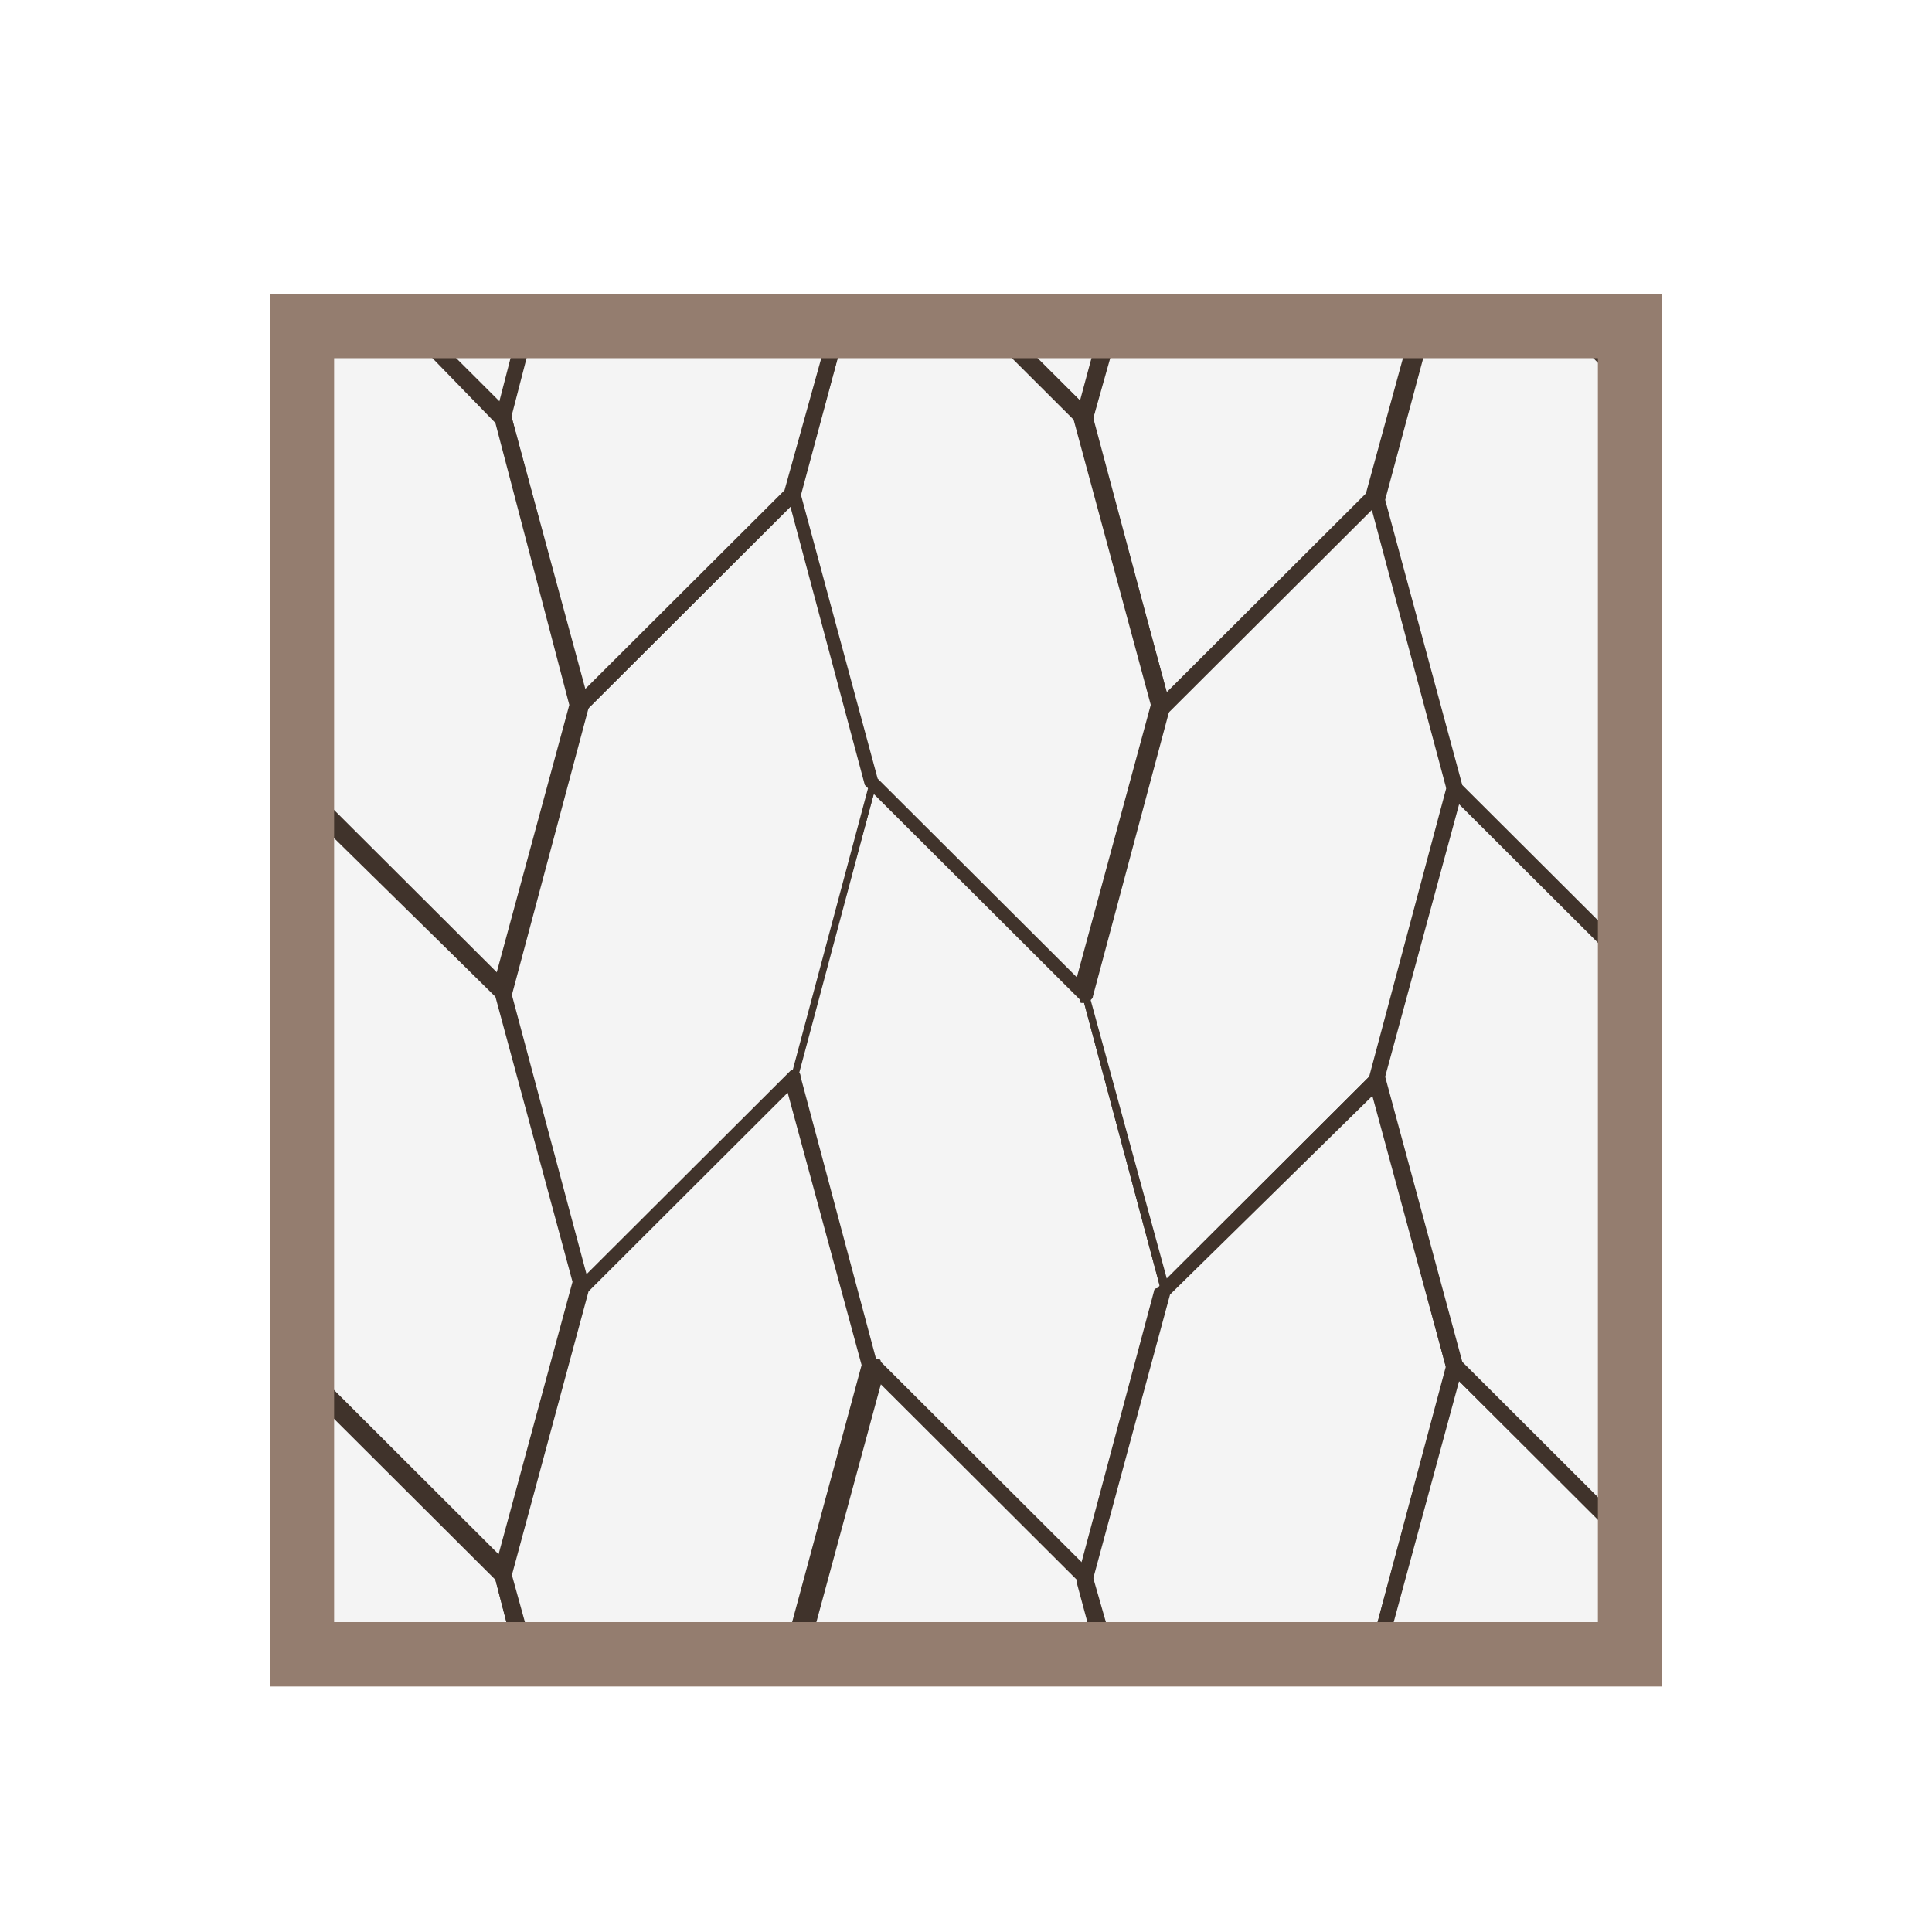 <svg width="30" height="30" viewBox="0 0 30 30" fill="none" xmlns="http://www.w3.org/2000/svg">
<path d="M25.5 4.925H4.5V25.875H25.5V4.925Z" fill="#F4F4F4"/>
<path fill-rule="evenodd" clip-rule="evenodd" d="M4.5 21.645V20.75L4.6 21.197V21.247L4.5 21.645ZM4.5 12.688V11.792L4.6 12.24V12.29L4.5 12.688Z" fill="#40332B"/>
<path fill-rule="evenodd" clip-rule="evenodd" d="M7.942 24.432L8.341 25.875H8.041L7.693 24.531L4.6 21.446L4.55 21.695V21.048H4.6C4.6 21.048 4.65 21.048 4.65 21.098L7.942 24.382C7.892 24.382 7.942 24.432 7.942 24.432H7.942Z" fill="#40332B"/>
<path fill-rule="evenodd" clip-rule="evenodd" d="M9.139 20.053L7.942 24.482L8.291 25.875H8.042L7.693 24.531V24.482L8.89 20.003C8.89 20.003 8.89 19.953 8.94 19.953L12.232 16.669L12.282 16.619C12.332 16.619 12.432 16.619 12.432 16.719L13.629 21.197V21.247L12.431 25.726C12.431 25.726 12.431 25.776 12.382 25.776L12.281 25.875H11.932L12.182 25.626L13.379 21.197L12.231 16.967L9.139 20.053Z" fill="#40332B"/>
<path fill-rule="evenodd" clip-rule="evenodd" d="M7.942 15.425L9.139 19.904V19.953L7.942 24.432C7.942 24.482 7.842 24.531 7.792 24.531C7.792 24.531 7.742 24.531 7.742 24.482L4.55 21.297V20.6L4.65 21.048L7.742 24.134L8.89 19.904L7.692 15.475L4.6 12.389L4.55 12.638V11.991H4.6C4.65 11.991 4.65 11.991 4.65 12.041L7.942 15.325C7.892 15.425 7.942 15.425 7.942 15.425H7.942Z" fill="#40332B"/>
<path fill-rule="evenodd" clip-rule="evenodd" d="M7.942 6.467L9.139 10.946V10.996L7.942 15.474C7.942 15.524 7.842 15.574 7.792 15.574C7.792 15.574 7.742 15.574 7.742 15.524L4.5 12.339V11.643L4.6 12.091L7.692 15.176L8.84 10.946L7.692 6.567L6.096 4.924H6.446L7.892 6.368C7.892 6.418 7.942 6.418 7.942 6.467Z" fill="#40332B"/>
<path d="M9.039 20.053C9.039 20.053 8.989 20.053 9.039 20.053C8.989 20.053 8.989 20.053 8.989 20.003L7.792 15.524V15.474L8.989 10.996L12.281 7.712H12.331C12.331 7.712 12.381 7.712 12.381 7.761L13.578 12.24V12.29L12.381 16.768L9.039 20.053ZM7.892 15.524L9.089 19.904L12.331 16.669L13.528 12.19L12.331 7.811L9.089 11.046L7.892 15.524Z" fill="#40332B"/>
<path fill-rule="evenodd" clip-rule="evenodd" d="M8.341 4.925L7.942 6.467L9.089 10.697L12.182 7.612L12.93 4.925H13.18L12.431 7.711C12.431 7.711 12.431 7.761 12.382 7.761L9.089 11.046L9.04 11.095C8.99 11.095 8.889 11.095 8.889 10.996L7.693 6.517V6.468L8.092 4.925H8.341L8.341 4.925Z" fill="#40332B"/>
<path d="M16.821 24.531L13.479 21.247L12.282 16.768V16.719L13.479 12.24C13.479 12.24 13.479 12.19 13.529 12.19H13.579L16.871 15.474L18.068 19.954V20.003L16.87 24.482C16.87 24.482 16.87 24.532 16.82 24.532C16.87 24.532 16.87 24.532 16.82 24.532L16.821 24.531ZM13.579 21.147L16.821 24.382L18.018 20.003L16.821 15.524L13.579 12.289L12.382 16.669L13.579 21.147Z" fill="#40332B"/>
<path d="M18.068 20.053C18.018 20.053 18.018 20.053 18.018 20.003L16.821 15.524V15.474L18.018 10.996L21.31 7.712H21.36C21.36 7.712 21.41 7.712 21.41 7.761L22.607 12.24V12.29L21.41 16.768L18.068 20.053H18.068ZM16.921 15.474L18.118 19.854L21.36 16.619L22.557 12.14L21.36 7.761L18.118 10.996L16.921 15.474Z" fill="#40332B"/>
<path fill-rule="evenodd" clip-rule="evenodd" d="M16.97 6.467L18.168 10.946V10.996L16.97 15.474C16.97 15.524 16.871 15.574 16.821 15.574C16.771 15.574 16.771 15.574 16.771 15.524L13.479 12.24L13.429 12.19L12.232 7.712V7.662L12.93 4.925H13.18L12.431 7.661L13.628 12.09L16.721 15.175L17.869 10.945L16.671 6.517L15.025 4.875H15.374L16.921 6.368C16.97 6.418 16.97 6.418 16.97 6.467Z" fill="#40332B"/>
<path fill-rule="evenodd" clip-rule="evenodd" d="M17.369 4.925L16.97 6.517C16.97 6.567 16.87 6.616 16.821 6.616C16.821 6.616 16.771 6.616 16.771 6.567L15.124 4.924H15.474L16.771 6.218L17.12 4.924H17.369V4.925Z" fill="#40332B"/>
<path fill-rule="evenodd" clip-rule="evenodd" d="M17.419 4.925L16.97 6.517L18.118 10.747L21.21 7.662L21.959 4.925H22.208L21.46 7.761C21.46 7.761 21.46 7.811 21.41 7.811L18.117 11.095L18.068 11.145C18.018 11.145 17.918 11.145 17.918 11.046L16.721 6.567V6.517L17.12 4.974H17.42V4.925H17.419ZM25.5 6.268L24.154 4.925H24.502L25.5 5.92V6.268ZM16.97 24.482L17.369 25.875H17.12L16.771 24.581L13.678 21.496L12.531 25.726L12.581 25.875H12.332L12.282 25.726V25.676L13.479 21.197C13.479 21.147 13.579 21.098 13.629 21.098C13.629 21.098 13.678 21.098 13.678 21.147L16.971 24.432V24.482H16.97ZM25.5 24.283L22.507 21.297L22.457 21.247L21.26 16.768V16.719L22.457 12.24C22.457 12.19 22.557 12.14 22.607 12.14C22.607 12.14 22.657 12.14 22.657 12.19L25.5 15.027V15.325L22.657 12.489L21.509 16.719L22.707 21.147L25.5 23.934V24.282V24.283Z" fill="#40332B"/>
<path fill-rule="evenodd" clip-rule="evenodd" d="M25.5 15.276L22.507 12.29L22.457 12.24L21.26 7.761V7.711L22.008 4.974H22.258L21.509 7.761L22.706 12.19L25.5 14.977V15.276ZM24.453 4.925H24.103L25.5 6.318V5.92L24.453 4.925ZM21.31 25.875L21.26 25.726V25.676L22.457 21.197C22.457 21.147 22.557 21.098 22.607 21.098C22.607 21.098 22.657 21.098 22.657 21.147L25.5 23.984V24.283L22.657 21.446L21.509 25.676L21.559 25.875H21.31Z" fill="#40332B"/>
<path fill-rule="evenodd" clip-rule="evenodd" d="M18.168 20.103L16.97 24.531L17.319 25.875H17.07L16.721 24.581V24.531L17.918 20.053C17.918 20.053 17.918 20.003 17.968 20.003L21.26 16.719L21.31 16.669C21.36 16.669 21.46 16.669 21.46 16.768L22.657 21.247V21.297L21.46 25.776C21.46 25.776 21.46 25.825 21.41 25.825V25.875H21.061L21.26 25.676L22.457 21.247L21.31 17.017L18.167 20.103H18.168Z" fill="#40332B"/>
<path d="M4.688 5.062H25.312V25.688H4.688V5.062Z" stroke="#947D6F"/>
</svg>
